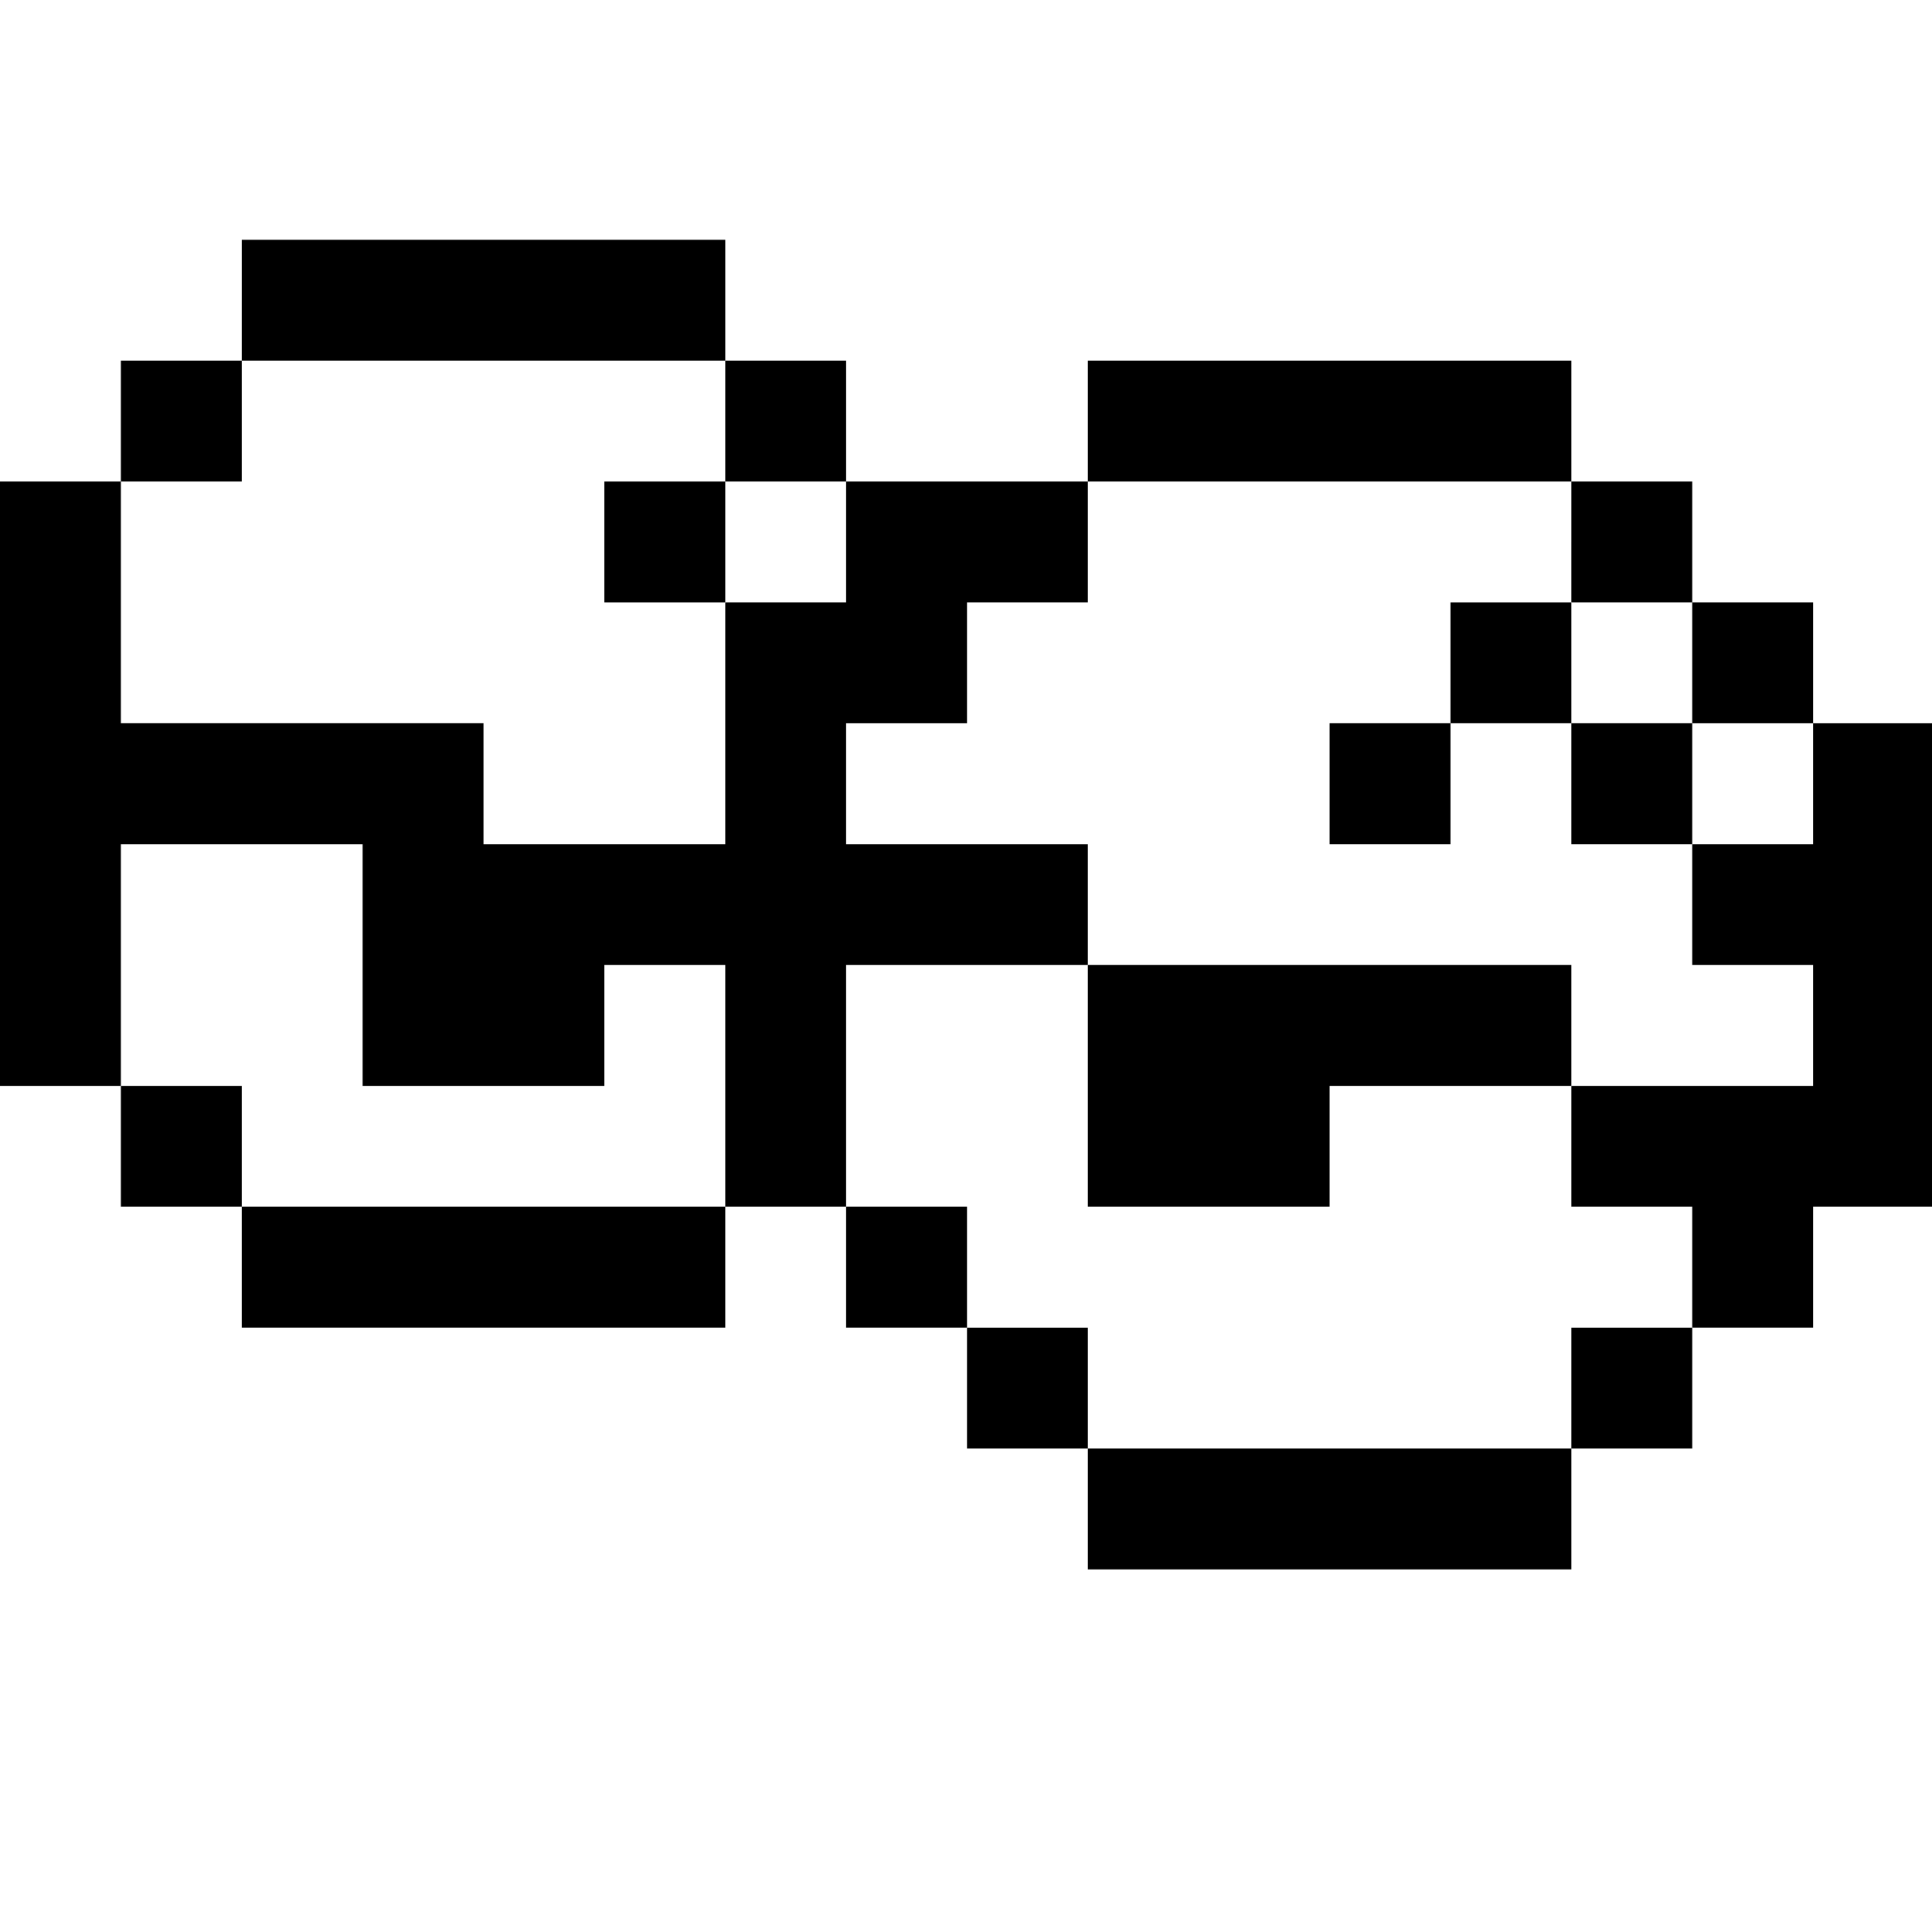<?xml version="1.0" standalone="no"?>
<!DOCTYPE svg PUBLIC "-//W3C//DTD SVG 20010904//EN"
 "http://www.w3.org/TR/2001/REC-SVG-20010904/DTD/svg10.dtd">
<svg version="1.0" xmlns="http://www.w3.org/2000/svg"
 width="468pt" height="468pt" viewBox="0 0 468 468"
 preserveAspectRatio="xMidYMid meet">
<g transform="translate(0,468) scale(0.366,-0.366)"
fill="#000000" stroke="none">
<path d="M160 1080 l0 -40 -40 0 -40 0 0 -40 0 -40 -40 0 -40 0 0 -200 0 -200
40 0 40 0 0 -40 0 -40 40 0 40 0 0 -40 0 -40 160 0 160 0 0 40 0 40 40 0 40 0
0 -40 0 -40 40 0 40 0 0 -40 0 -40 40 0 40 0 0 -40 0 -40 160 0 160 0 0 40 0
40 40 0 40 0 0 40 0 40 40 0 40 0 0 40 0 40 40 0 40 0 0 160 0 160 -40 0 -40
0 0 40 0 40 -40 0 -40 0 0 40 0 40 -40 0 -40 0 0 40 0 40 -160 0 -160 0 0 -40
0 -40 -80 0 -80 0 0 40 0 40 -40 0 -40 0 0 40 0 40 -160 0 -160 0 0 -40z m320
-80 l0 -40 40 0 40 0 0 -40 0 -40 -40 0 -40 0 0 -80 0 -80 -80 0 -80 0 0 40 0
40 -120 0 -120 0 0 80 0 80 40 0 40 0 0 40 0 40 160 0 160 0 0 -40z m560 -80
l0 -40 40 0 40 0 0 -40 0 -40 40 0 40 0 0 -40 0 -40 -40 0 -40 0 0 -40 0 -40
40 0 40 0 0 -40 0 -40 -80 0 -80 0 0 -40 0 -40 40 0 40 0 0 -40 0 -40 -40 0
-40 0 0 -40 0 -40 -160 0 -160 0 0 40 0 40 -40 0 -40 0 0 40 0 40 -40 0 -40 0
0 80 0 80 80 0 80 0 0 40 0 40 -80 0 -80 0 0 40 0 40 40 0 40 0 0 40 0 40 40
0 40 0 0 40 0 40 160 0 160 0 0 -40z m-800 -280 l0 -80 80 0 80 0 0 40 0 40
40 0 40 0 0 -80 0 -80 -160 0 -160 0 0 40 0 40 -40 0 -40 0 0 80 0 80 80 0 80
0 0 -80z"/>
<path d="M400 920 l0 -40 40 0 40 0 0 40 0 40 -40 0 -40 0 0 -40z"/>
<path d="M960 840 l0 -40 -40 0 -40 0 0 -40 0 -40 40 0 40 0 0 40 0 40 40 0
40 0 0 -40 0 -40 40 0 40 0 0 40 0 40 -40 0 -40 0 0 40 0 40 -40 0 -40 0 0
-40z"/>
<path d="M720 560 l0 -80 80 0 80 0 0 40 0 40 80 0 80 0 0 40 0 40 -160 0
-160 0 0 -80z"/>
</g>
</svg>
